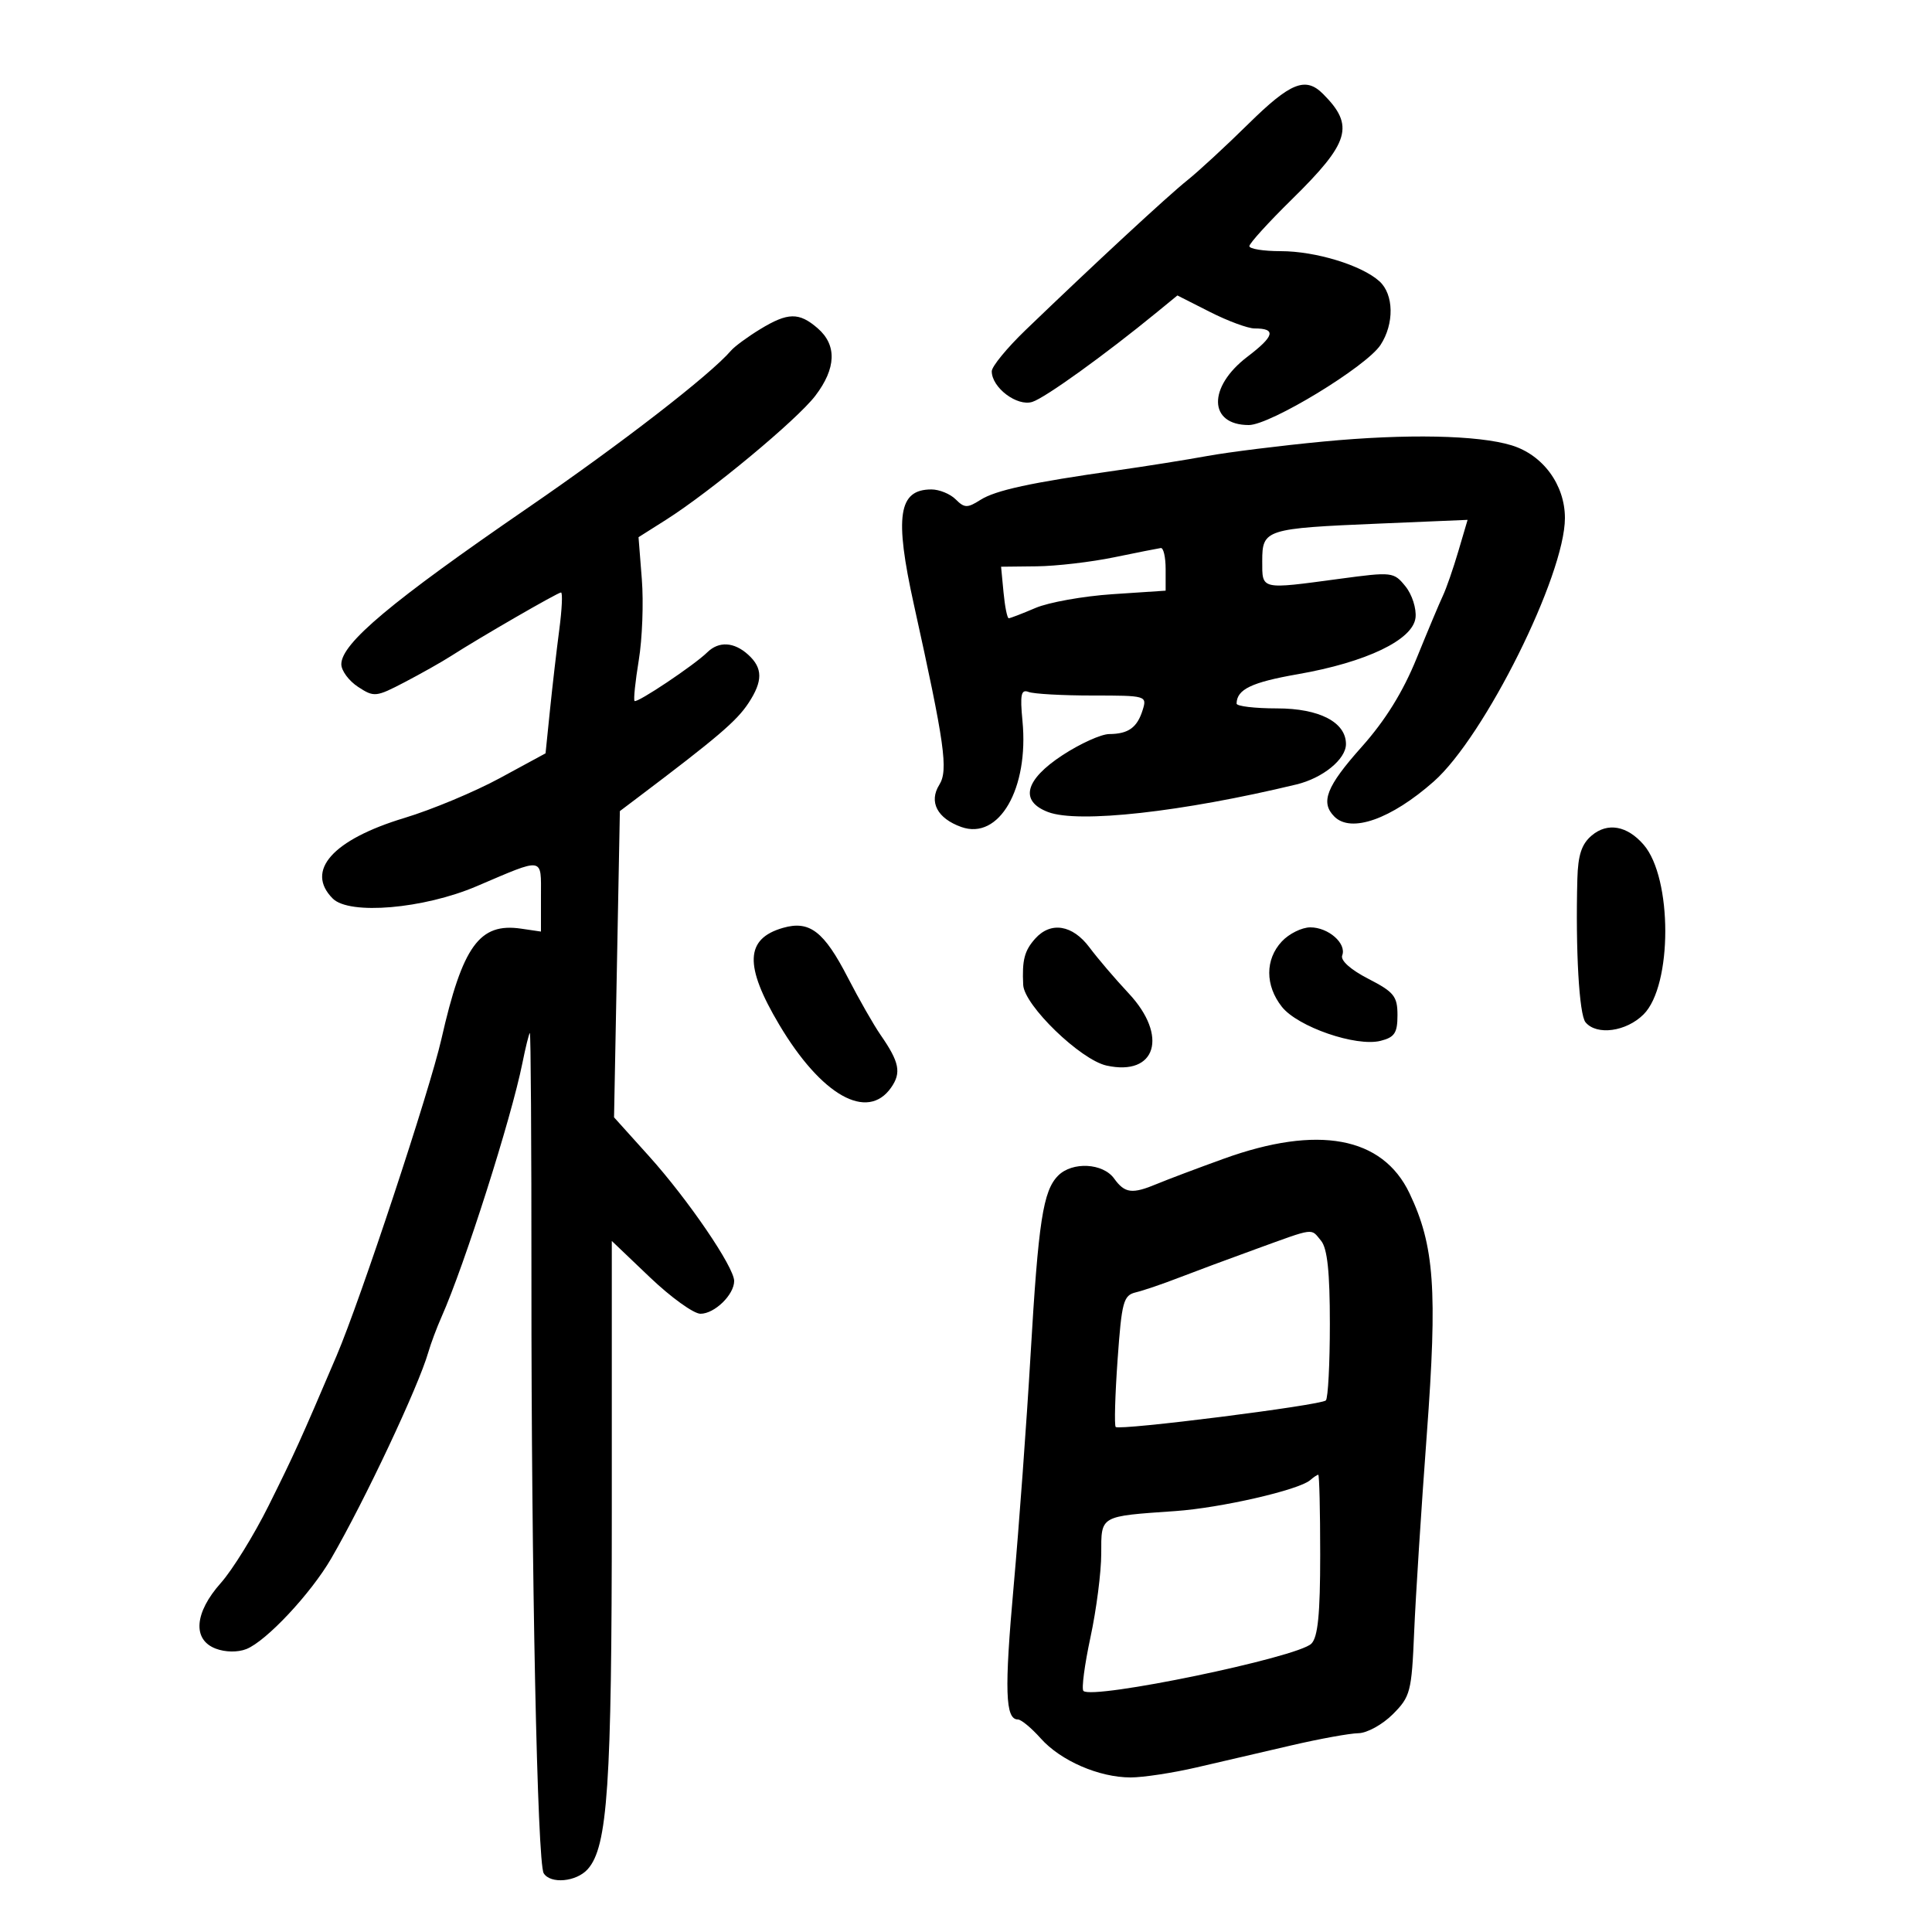 <svg xmlns="http://www.w3.org/2000/svg" width="300" height="300" viewBox="0 0 300 300" version="1.1">
	<path d="M 193.838 19.250 C 190.348 22.688, 186.082 26.625, 184.360 28 C 181.314 30.431, 169.894 41.006, 159.250 51.251 C 156.363 54.031, 154 56.911, 154 57.652 C 154 60.189, 157.933 63.156, 160.301 62.405 C 162.297 61.772, 171.587 55.085, 179.663 48.469 L 182.826 45.878 187.880 48.439 C 190.659 49.848, 193.773 51, 194.800 51 C 198.216 51, 197.918 52.181, 193.689 55.400 C 187.513 60.102, 187.639 66, 193.914 66 C 197.247 66, 212.157 56.935, 214.364 53.568 C 216.519 50.278, 216.444 45.711, 214.200 43.681 C 211.442 41.185, 204.288 39, 198.874 39 C 196.193 39, 194 38.650, 194 38.221 C 194 37.793, 196.964 34.530, 200.587 30.971 C 209.611 22.106, 210.376 19.519, 205.435 14.578 C 202.719 11.862, 200.386 12.802, 193.838 19.250 M 118.018 51.130 C 116.102 52.298, 114.077 53.786, 113.518 54.438 C 110.277 58.209, 96.476 68.890, 82 78.832 C 60.727 93.440, 53 99.918, 53 103.143 C 53 104.139, 54.168 105.719, 55.595 106.654 C 58.084 108.285, 58.380 108.255, 62.839 105.927 C 65.397 104.592, 68.616 102.775, 69.995 101.890 C 74.485 99.004, 86.608 92, 87.113 92 C 87.384 92, 87.264 94.588, 86.848 97.750 C 86.431 100.912, 85.780 106.532, 85.401 110.239 L 84.712 116.977 77.606 120.832 C 73.698 122.952, 67.041 125.731, 62.813 127.007 C 51.651 130.377, 47.352 135.209, 51.672 139.529 C 54.256 142.113, 65.772 141.128, 74 137.620 C 84.613 133.095, 84 132.998, 84 139.210 L 84 144.654 80.919 144.201 C 74.445 143.251, 71.828 146.874, 68.542 161.339 C 66.722 169.348, 55.978 201.817, 52.275 210.500 C 46.650 223.690, 45.690 225.808, 41.705 233.812 C 39.428 238.384, 36.089 243.784, 34.284 245.812 C 30.179 250.424, 29.857 254.615, 33.500 256 C 34.986 256.565, 36.912 256.592, 38.250 256.067 C 41.330 254.858, 48.266 247.455, 51.430 242 C 56.628 233.036, 64.949 215.367, 66.500 210 C 66.897 208.625, 67.823 206.150, 68.556 204.500 C 72.137 196.446, 79.393 173.673, 81.116 165.082 C 81.604 162.652, 82.124 160.543, 82.272 160.395 C 82.420 160.247, 82.532 177.535, 82.521 198.813 C 82.497 243.991, 83.433 289.273, 84.424 290.878 C 85.480 292.586, 89.495 292.217, 91.257 290.250 C 94.358 286.788, 95 277.250, 95 234.664 L 95 192.696 100.926 198.348 C 104.185 201.457, 107.715 204, 108.771 204 C 110.960 204, 114 201.042, 114 198.913 C 114 196.750, 106.837 186.253, 100.753 179.500 L 95.348 173.500 95.801 149.723 L 96.253 125.946 98.876 123.966 C 111.406 114.508, 114.375 111.977, 116.220 109.179 C 118.476 105.759, 118.463 103.729, 116.171 101.655 C 113.975 99.667, 111.617 99.534, 109.821 101.298 C 107.788 103.295, 98.901 109.237, 98.532 108.846 C 98.352 108.656, 98.649 105.800, 99.191 102.500 C 99.734 99.200, 99.947 93.556, 99.664 89.957 L 99.151 83.415 103.380 80.739 C 110.295 76.365, 123.757 65.185, 126.602 61.455 C 129.852 57.194, 129.979 53.584, 126.972 50.976 C 124.075 48.463, 122.343 48.493, 118.018 51.130 M 205.500 68.562 C 198.900 69.191, 190.800 70.199, 187.500 70.801 C 184.200 71.403, 177.900 72.406, 173.500 73.031 C 160.051 74.940, 154.601 76.119, 152.221 77.634 C 150.215 78.910, 149.756 78.899, 148.399 77.542 C 147.551 76.694, 145.854 76, 144.629 76 C 139.499 76, 138.869 80.140, 141.907 93.876 C 146.701 115.548, 147.271 119.593, 145.855 121.861 C 144.195 124.518, 145.533 127.081, 149.276 128.416 C 155.134 130.504, 159.778 122.452, 158.770 111.955 C 158.374 107.833, 158.551 106.997, 159.724 107.447 C 160.516 107.751, 164.982 108, 169.649 108 C 177.990 108, 178.123 108.038, 177.433 110.250 C 176.579 112.986, 175.218 113.965, 172.238 113.985 C 170.994 113.993, 167.740 115.463, 165.006 117.250 C 159.130 121.092, 158.286 124.398, 162.747 126.094 C 167.442 127.879, 183.553 126.089, 201.303 121.811 C 205.403 120.823, 209 117.892, 209 115.539 C 209 112.144, 204.863 110, 198.311 110 C 194.840 110, 192.007 109.662, 192.015 109.250 C 192.061 107.037, 194.336 105.946, 201.534 104.688 C 212.177 102.828, 219.400 99.362, 219.800 95.922 C 219.965 94.502, 219.265 92.313, 218.240 91.049 C 216.425 88.807, 216.185 88.779, 208.032 89.876 C 195.656 91.542, 196 91.621, 196 87.117 C 196 82.197, 196.471 82.047, 214.194 81.301 L 227.887 80.724 226.445 85.612 C 225.652 88.300, 224.576 91.400, 224.054 92.500 C 223.532 93.600, 221.697 97.969, 219.976 102.210 C 217.849 107.451, 215.111 111.865, 211.424 115.997 C 205.961 122.120, 204.993 124.593, 207.200 126.800 C 209.798 129.398, 216.003 127.208, 222.633 121.352 C 230.519 114.387, 243 89.318, 243 80.443 C 243 75.284, 239.596 70.642, 234.717 69.149 C 229.521 67.559, 218.363 67.335, 205.500 68.562 M 173 86.536 C 169.425 87.274, 164.013 87.904, 160.974 87.938 L 155.447 88 155.829 92 C 156.038 94.200, 156.402 96, 156.637 96 C 156.872 96, 158.737 95.283, 160.782 94.407 C 162.827 93.531, 168.213 92.568, 172.750 92.266 L 181 91.718 181 88.359 C 181 86.512, 180.662 85.044, 180.250 85.098 C 179.838 85.152, 176.575 85.799, 173 86.536 M 247.172 129.727 C 245.593 131.056, 245.032 132.752, 244.931 136.500 C 244.636 147.504, 245.208 157.546, 246.199 158.739 C 247.930 160.826, 252.529 160.198, 255.219 157.509 C 259.703 153.025, 259.707 136.345, 255.225 131.167 C 252.666 128.210, 249.621 127.666, 247.172 129.727 M 121.585 144.078 C 115.710 145.765, 115.543 149.931, 120.984 159.089 C 127.535 170.116, 134.684 174.145, 138.368 168.885 C 139.992 166.566, 139.665 164.929, 136.735 160.703 C 135.669 159.164, 133.380 155.156, 131.648 151.796 C 127.946 144.612, 125.708 142.895, 121.585 144.078 M 160.745 145.750 C 159.071 147.622, 158.694 149.077, 158.882 152.934 C 159.036 156.112, 167.781 164.573, 171.830 165.463 C 179.528 167.153, 181.448 160.847, 175.250 154.235 C 173.188 152.034, 170.453 148.831, 169.174 147.117 C 166.547 143.596, 163.162 143.047, 160.745 145.750 M 199.039 146.189 C 196.436 148.982, 196.438 153.015, 199.043 156.328 C 201.495 159.445, 210.563 162.578, 214.369 161.622 C 216.550 161.075, 217 160.394, 217 157.638 C 217 154.704, 216.468 154.041, 212.461 151.980 C 209.710 150.565, 208.118 149.136, 208.419 148.352 C 209.127 146.504, 206.278 144, 203.468 144 C 202.153 144, 200.160 144.985, 199.039 146.189 M 190 179.935 C 185.875 181.426, 181.233 183.176, 179.685 183.823 C 175.795 185.449, 174.665 185.310, 173 183 C 171.266 180.594, 166.513 180.344, 164.313 182.544 C 161.966 184.892, 161.239 189.612, 160.024 210.408 C 159.410 220.909, 158.229 237.057, 157.400 246.294 C 155.947 262.487, 156.091 267, 158.060 267 C 158.568 267, 160.161 268.320, 161.599 269.934 C 164.696 273.410, 170.659 276, 175.565 276 C 177.503 276, 182.106 275.300, 185.794 274.445 C 189.483 273.589, 196.100 272.052, 200.500 271.028 C 204.900 270.004, 209.595 269.151, 210.932 269.132 C 212.270 269.113, 214.672 267.790, 216.270 266.192 C 219.009 263.452, 219.199 262.723, 219.591 253.393 C 219.820 247.952, 220.702 234.167, 221.550 222.760 C 223.224 200.234, 222.735 193.405, 218.866 185.288 C 214.675 176.495, 204.656 174.637, 190 179.935 M 195 193.960 C 190.875 195.455, 185.475 197.463, 183 198.421 C 180.525 199.380, 177.542 200.394, 176.372 200.675 C 174.441 201.139, 174.179 202.108, 173.536 211.174 C 173.147 216.667, 173.016 221.349, 173.245 221.578 C 173.832 222.166, 205.121 218.213, 205.878 217.456 C 206.220 217.113, 206.500 211.765, 206.500 205.570 C 206.500 197.494, 206.112 193.840, 205.128 192.654 C 203.498 190.691, 204.305 190.587, 195 193.960 M 203.450 229.831 C 201.697 231.364, 189.567 234.148, 182.500 234.640 C 170.699 235.460, 171 235.287, 171 241.246 C 171 244.111, 170.249 249.951, 169.330 254.224 C 168.412 258.498, 167.918 262.251, 168.232 262.565 C 169.637 263.970, 201.489 257.369, 203.628 255.229 C 204.644 254.214, 205 250.629, 205 241.429 C 205 234.593, 204.865 229, 204.700 229 C 204.535 229, 203.972 229.374, 203.450 229.831" stroke="none" fill="black" fill-rule="evenodd"/>
</svg>